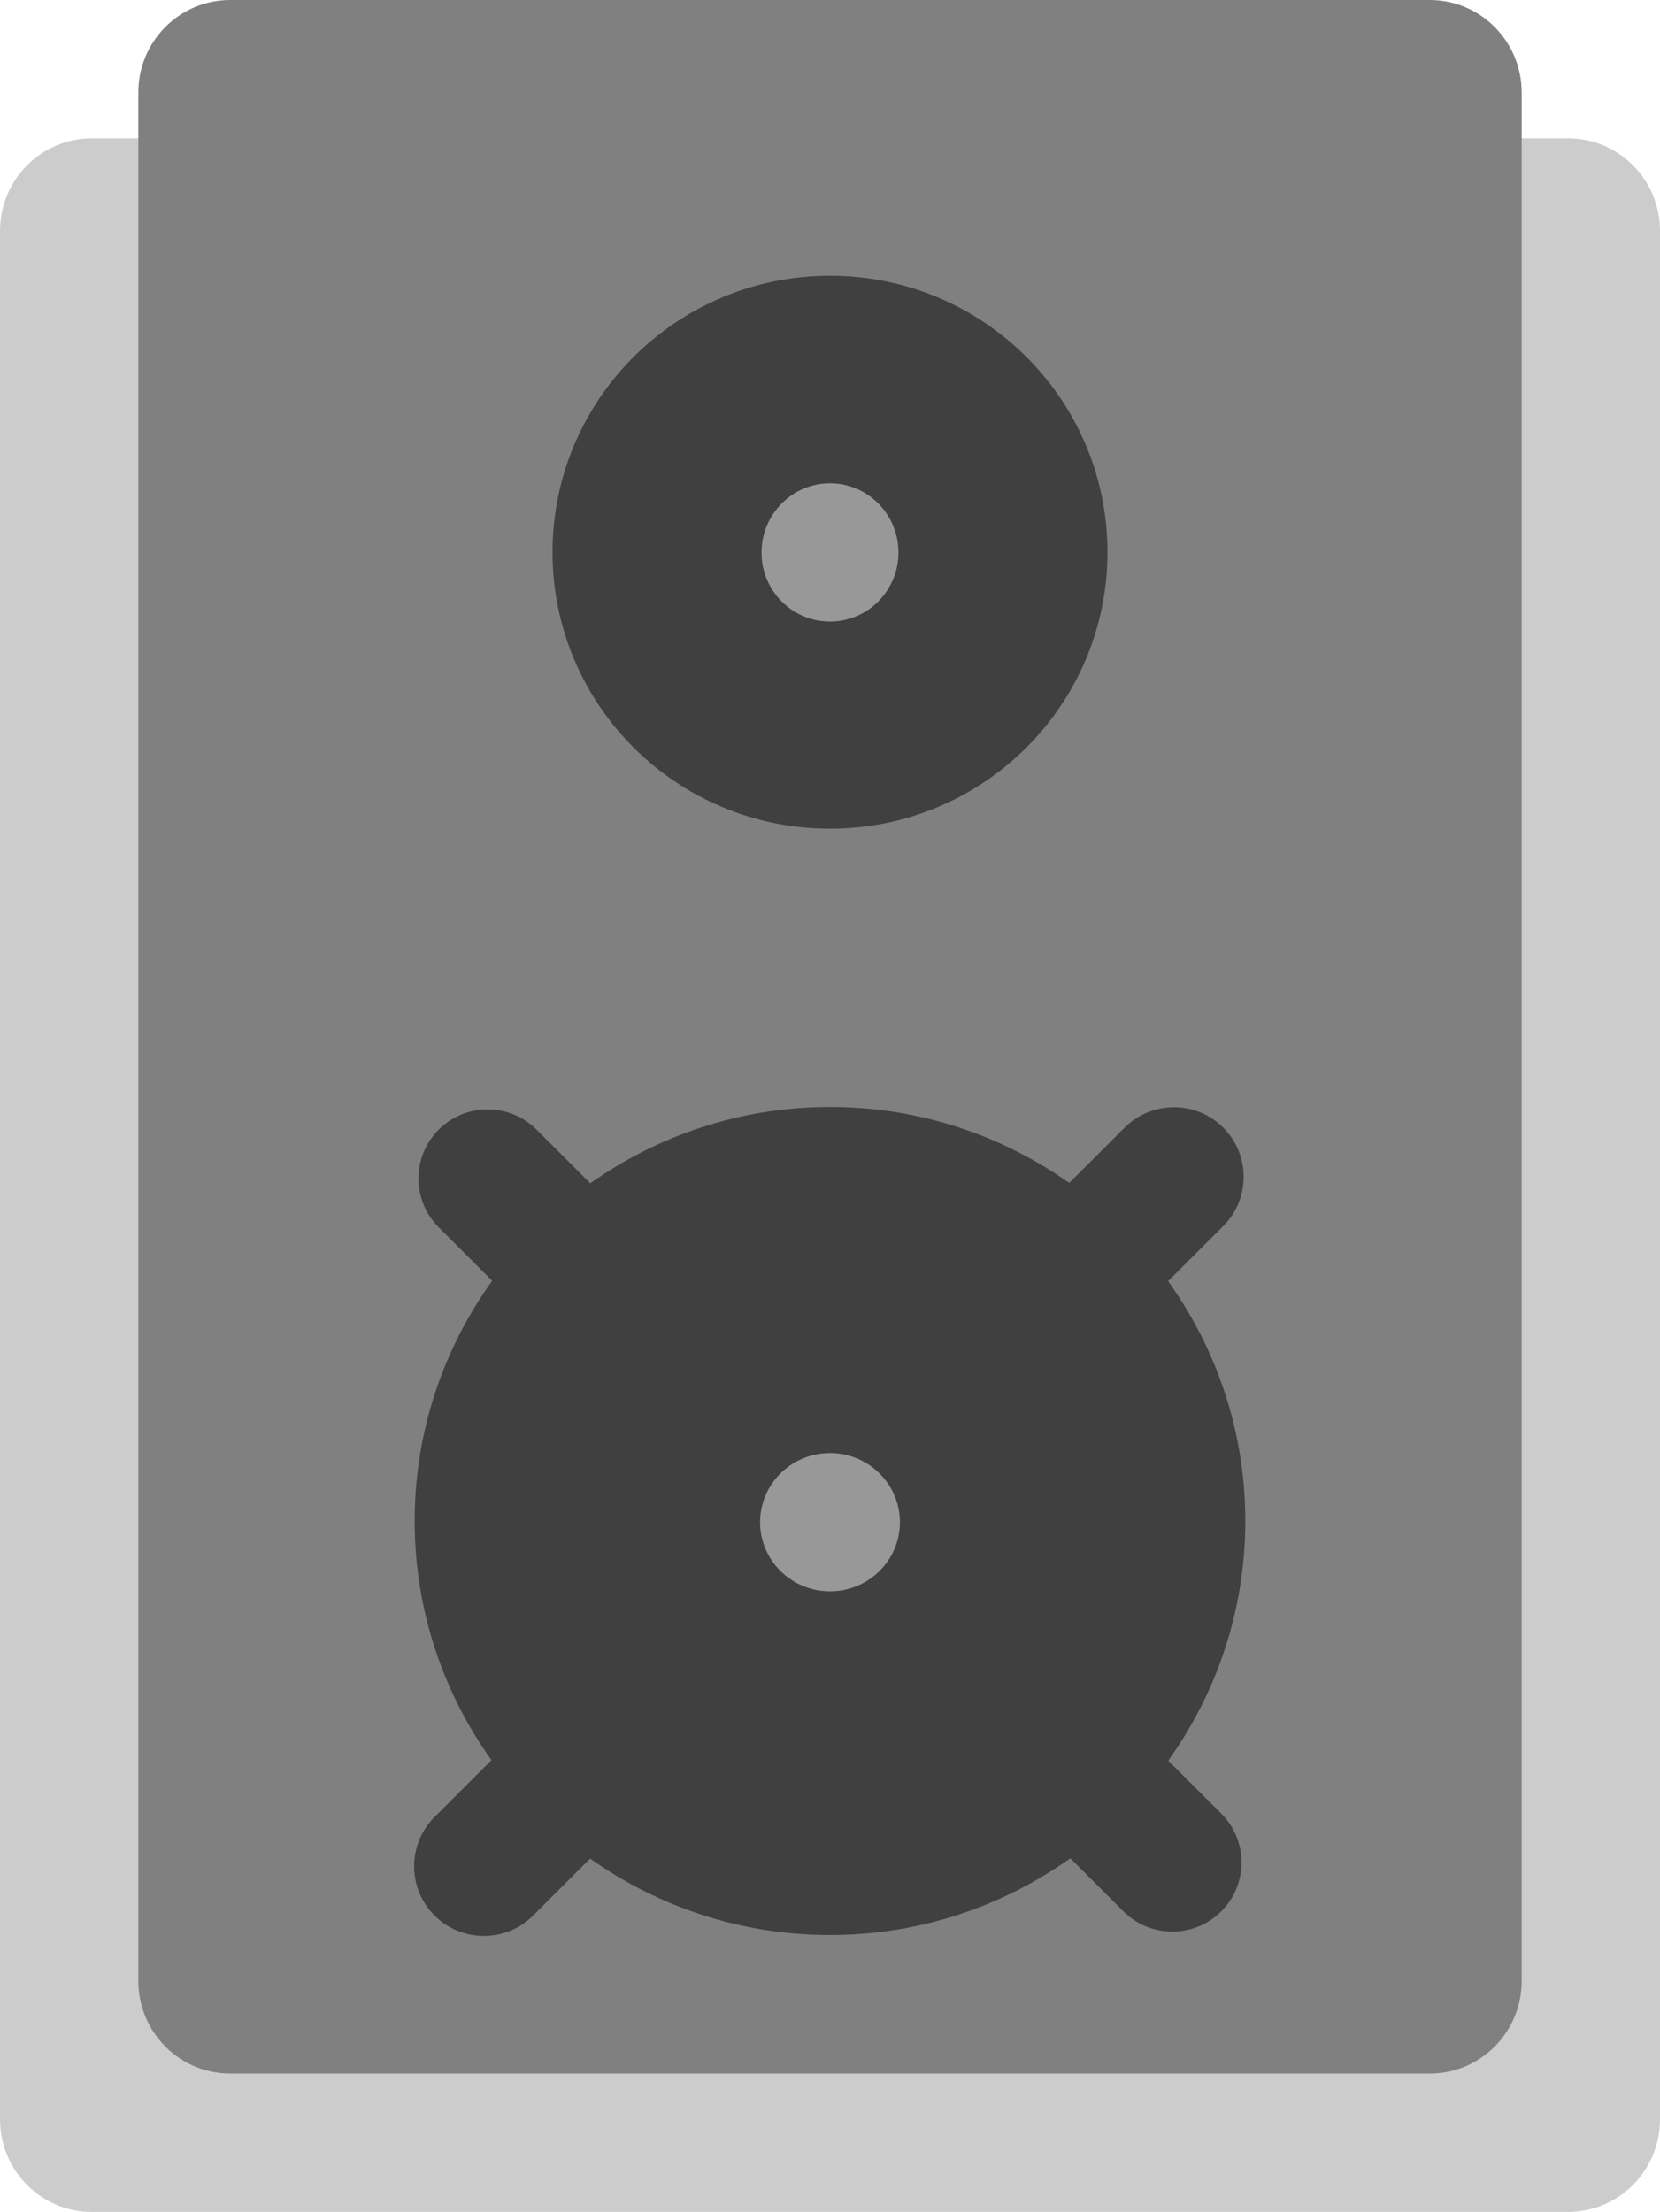 <?xml version="1.0" encoding="iso-8859-1"?>
<!-- Generator: Adobe Illustrator 16.0.0, SVG Export Plug-In . SVG Version: 6.00 Build 0)  -->
<!DOCTYPE svg PUBLIC "-//W3C//DTD SVG 1.1//EN" "http://www.w3.org/Graphics/SVG/1.1/DTD/svg11.dtd">
<svg version="1.1" id="Layer_1" xmlns="http://www.w3.org/2000/svg" xmlns:xlink="http://www.w3.org/1999/xlink" x="0px" y="0px"
	 width="48.004px" height="63.938px" viewBox="0 0 48.004 63.938" style="enable-background:new 0 0 48.004 63.938;"
	 xml:space="preserve">
<g id="Box">
	<g>
		<path style="fill:#CCCCCC;" d="M45.35,4H2.653C1.188,4,0,5.198,0,6.675v54.587c0,1.478,1.188,2.677,2.653,2.677H45.35
			c1.466,0,2.654-1.199,2.654-2.677V6.675C48.004,5.198,46.815,4,45.35,4z"/>
	</g>
</g>
<g id="Shape_6_">
	<g>
		<path style="fill:#808080;" d="M41.35,0H6.654C5.188,0,4,1.198,4,2.675v54.587c0,1.478,1.188,2.677,2.654,2.677H41.35
			c1.466,0,2.654-1.199,2.654-2.677V2.675C44.004,1.198,42.815,0,41.35,0z"/>
	</g>
</g>
<g id="Speaker_3_">
	<g>
		<path style="fill-rule:evenodd;clip-rule:evenodd;fill:#404040;" d="M33.783,50.895c1.398-1.957,2.229-4.344,2.229-6.929
			c0-2.586-0.832-4.975-2.232-6.932l1.594-1.592c0.787-0.786,0.787-2.062,0-2.847c-0.787-0.786-2.063-0.786-2.852,0l-1.601,1.599
			c-1.957-1.379-4.34-2.196-6.919-2.196c-2.585,0-4.973,0.822-6.933,2.207l-1.554-1.552c-0.781-0.78-2.048-0.78-2.829,0
			c-0.78,0.78-0.78,2.044,0,2.825l1.546,1.544c-1.405,1.959-2.241,4.352-2.241,6.943c0,2.579,0.827,4.962,2.22,6.916l-1.645,1.643
			c-0.787,0.786-0.787,2.061,0,2.848c0.787,0.785,2.063,0.785,2.851,0l1.648-1.646c1.96,1.387,4.35,2.209,6.937,2.209
			c2.592,0,4.986-0.826,6.949-2.218l1.537,1.534c0.781,0.779,2.048,0.779,2.829,0c0.781-0.78,0.781-2.045,0-2.825L33.783,50.895z
			 M24.002,23.955c4.432,0,8.024-3.578,8.024-7.992c0-4.415-3.593-7.992-8.024-7.992s-8.024,3.577-8.024,7.992
			C15.978,20.377,19.57,23.955,24.002,23.955z"/>
	</g>
</g>
<g id="Speaker_2_">
	<g>
		<path style="fill-rule:evenodd;clip-rule:evenodd;fill:#989898;" d="M24.002,42.004c-1.116,0-2.022,0.895-2.022,1.998
			S22.886,46,24.002,46s2.022-0.895,2.022-1.998S25.118,42.004,24.002,42.004z M24.002,17.968c1.094,0,1.98-0.895,1.98-1.997
			c0-1.104-0.887-2-1.98-2s-1.98,0.896-1.98,2C22.021,17.073,22.908,17.968,24.002,17.968z"/>
	</g>
</g>
<g>
</g>
<g>
</g>
<g>
</g>
<g>
</g>
<g>
</g>
<g>
</g>
<g>
</g>
<g>
</g>
<g>
</g>
<g>
</g>
<g>
</g>
<g>
</g>
<g>
</g>
<g>
</g>
<g>
</g>
</svg>
